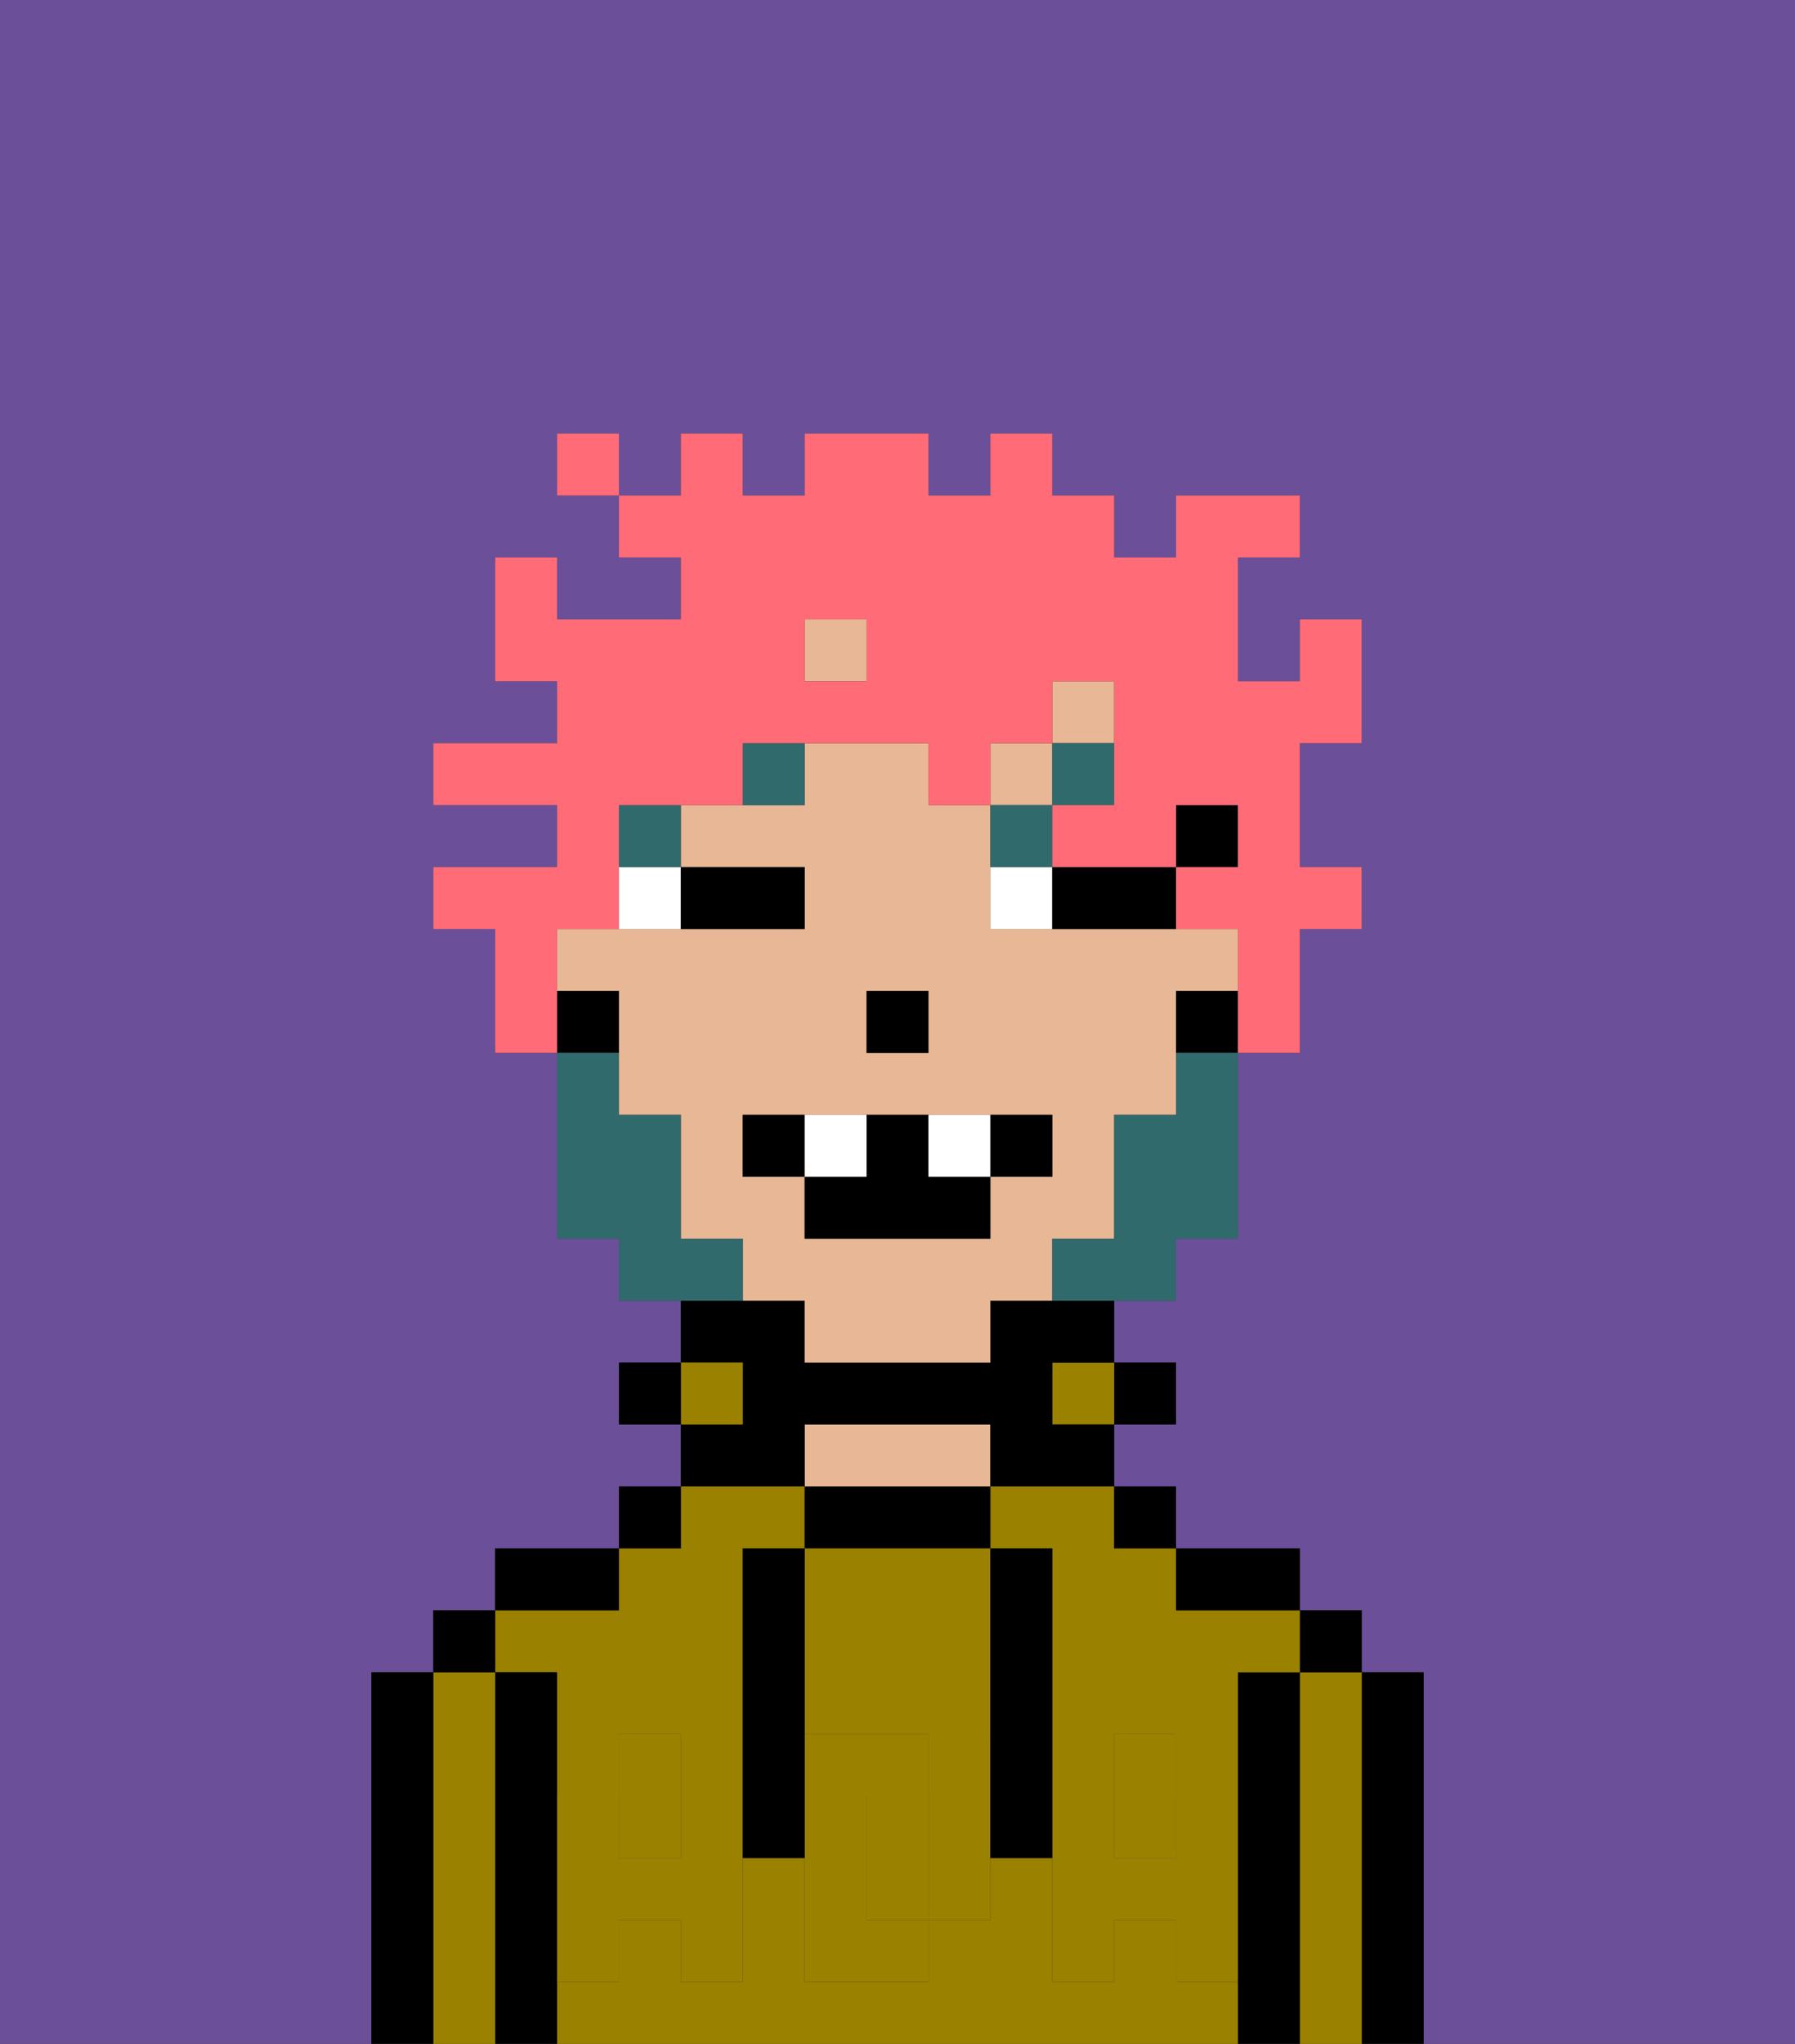 <svg xmlns="http://www.w3.org/2000/svg" viewBox="0 0 29 33"><rect x="0" y="0" width="29" height="33" fill="#333333" stroke="none"/><defs><style>polygon,rect,path{shape-rendering:crispedges;}.qa106-1{fill:#6b4f99;}.qa106-2{fill:#000000;}.qa106-3{fill:#9b8100;}.qa106-4{fill:#e8b795;}.qa106-5{fill:#9b8100;}.qa106-6{fill:#ffffff;}.qa106-7{fill:#316a6d;}.qa106-8{fill:#316a6d;}.qa106-9{fill:#ff6c77;}</style></defs><path class="qa106-1" d="M0,33H6V27H7V26H8V25h2V24h1V23H10V22h1V21H10V20H9V17H8V15H7V14H9V13H7V12H9V11H8V9H9v1h2V9H10V8H9V7h1V8h1V7h1V8h1V7h2V8h1V7h1V8h1V9h1V8h2V9H20v2h1V10h1v2H21v2h1v1H21v2H20v3H19v1H18v1h1v1H18v1h1v1h2v1h1v1h1v6h6V0H0Z"/><path class="qa106-2" d="M23,27H22v6h1V27Z"/><path class="qa106-3" d="M22,27H21v6h1V27Z"/><rect class="qa106-2" x="21" y="26" width="1" height="1"/><path class="qa106-2" d="M21,27H20v6h1V27Z"/><path class="qa106-3" d="M19,32V31H18v1H17V30H16v1H15v1H13V30H12v2H11V31H10v1H9v1H20V32Z"/><rect class="qa106-3" x="10" y="29" width="1" height="1"/><path class="qa106-3" d="M16,25h1v4h1V28h1v1h1V27h1V26H19V25H18V24H16Z"/><path class="qa106-3" d="M9,27v2h1V28h1v1h1V25h1V24H11v1H10v1H8v1Z"/><rect class="qa106-3" x="18" y="29" width="1" height="1"/><path class="qa106-2" d="M20,26h1V25H19v1Z"/><rect class="qa106-2" x="18" y="24" width="1" height="1"/><rect class="qa106-2" x="18" y="22" width="1" height="1"/><rect class="qa106-3" x="17" y="22" width="1" height="1"/><path class="qa106-2" d="M16,25V24H13v1h3Z"/><path class="qa106-4" d="M16,24V23H13v1h3Z"/><path class="qa106-2" d="M13,23h3v1h2V23H17V22h1V21H16v1H13V21H11v1h1v1H11v1h2Z"/><rect class="qa106-3" x="11" y="22" width="1" height="1"/><rect class="qa106-2" x="10" y="24" width="1" height="1"/><rect class="qa106-2" x="10" y="22" width="1" height="1"/><path class="qa106-2" d="M10,25H8v1h2Z"/><path class="qa106-2" d="M9,31V27H8v6H9V31Z"/><path class="qa106-3" d="M8,27H7v6H8V27Z"/><rect class="qa106-2" x="7" y="26" width="1" height="1"/><path class="qa106-2" d="M7,27H6v6H7V27Z"/><path class="qa106-3" d="M13,28h2v1h1V25H13v3Z"/><path class="qa106-3" d="M14,29v2h1V29Z"/><path class="qa106-5" d="M19,30H18V29H17v3h1V31h1v1h1V29H19Z"/><rect class="qa106-5" x="18" y="28" width="1" height="1"/><path class="qa106-5" d="M15,29v2h1V29Z"/><path class="qa106-5" d="M14,30V29h1V28H13v4h2V31H14Z"/><path class="qa106-5" d="M11,29v1H10V29H9v3h1V31h1v1h1V29Z"/><rect class="qa106-5" x="10" y="28" width="1" height="1"/><path class="qa106-2" d="M13,27V25H12v5h1V27Z"/><path class="qa106-2" d="M17,28V25H16v5h1V28Z"/><rect class="qa106-2" x="19" y="13" width="1" height="1"/><rect class="qa106-4" x="17" y="11" width="1" height="1"/><path class="qa106-4" d="M18,20V18h1V16h1V15H16V13H15V12H13v1H11v1h2v1H9v1h1v2h1v2h1v1h1v1h3V21h1V20Zm-4-4h1v1H14Zm2,3v1H13V19H12V18h5v1Z"/><rect class="qa106-4" x="13" y="10" width="1" height="1"/><rect class="qa106-4" x="16" y="12" width="1" height="1"/><path class="qa106-2" d="M19,16v1h1V16Z"/><path class="qa106-2" d="M10,16H9v1h1Z"/><rect class="qa106-2" x="14" y="16" width="1" height="1"/><path class="qa106-6" d="M11,14H10v1h1Z"/><path class="qa106-6" d="M16,15h1V14H16Z"/><path class="qa106-2" d="M12,15h1V14H11v1Z"/><path class="qa106-2" d="M18,15h1V14H17v1Z"/><rect class="qa106-7" x="10" y="13" width="1" height="1"/><path class="qa106-7" d="M13,12H12v1h1Z"/><path class="qa106-7" d="M17,14V13H16v1Z"/><rect class="qa106-7" x="17" y="12" width="1" height="1"/><path class="qa106-8" d="M19,18H18v2H17v1h2V20h1V17H19Z"/><path class="qa106-8" d="M12,20H11V18H10V17H9v3h1v1h2Z"/><path class="qa106-2" d="M12,18v1h1V18Z"/><path class="qa106-2" d="M17,18H16v1h1Z"/><path class="qa106-2" d="M15,18H14v1H13v1h3V19H15Z"/><path class="qa106-6" d="M14,18H13v1h1Z"/><path class="qa106-6" d="M15,18v1h1V18Z"/><path class="qa106-9" d="M9,15h1V13h2V12h3v1h1V12h1V11h1v2H17v1h2V13h1v1H19v1h1v2h1V15h1V14H21V12h1V10H21v1H20V9h1V8H19V9H18V8H17V7H16V8H15V7H13V8H12V7H11V8H10V9h1v1H9V9H8v2H9v1H7v1H9v1H7v1H8v2H9V15Zm4-5h1v1H13Z"/><rect class="qa106-9" x="9" y="7" width="1" height="1"/></svg>